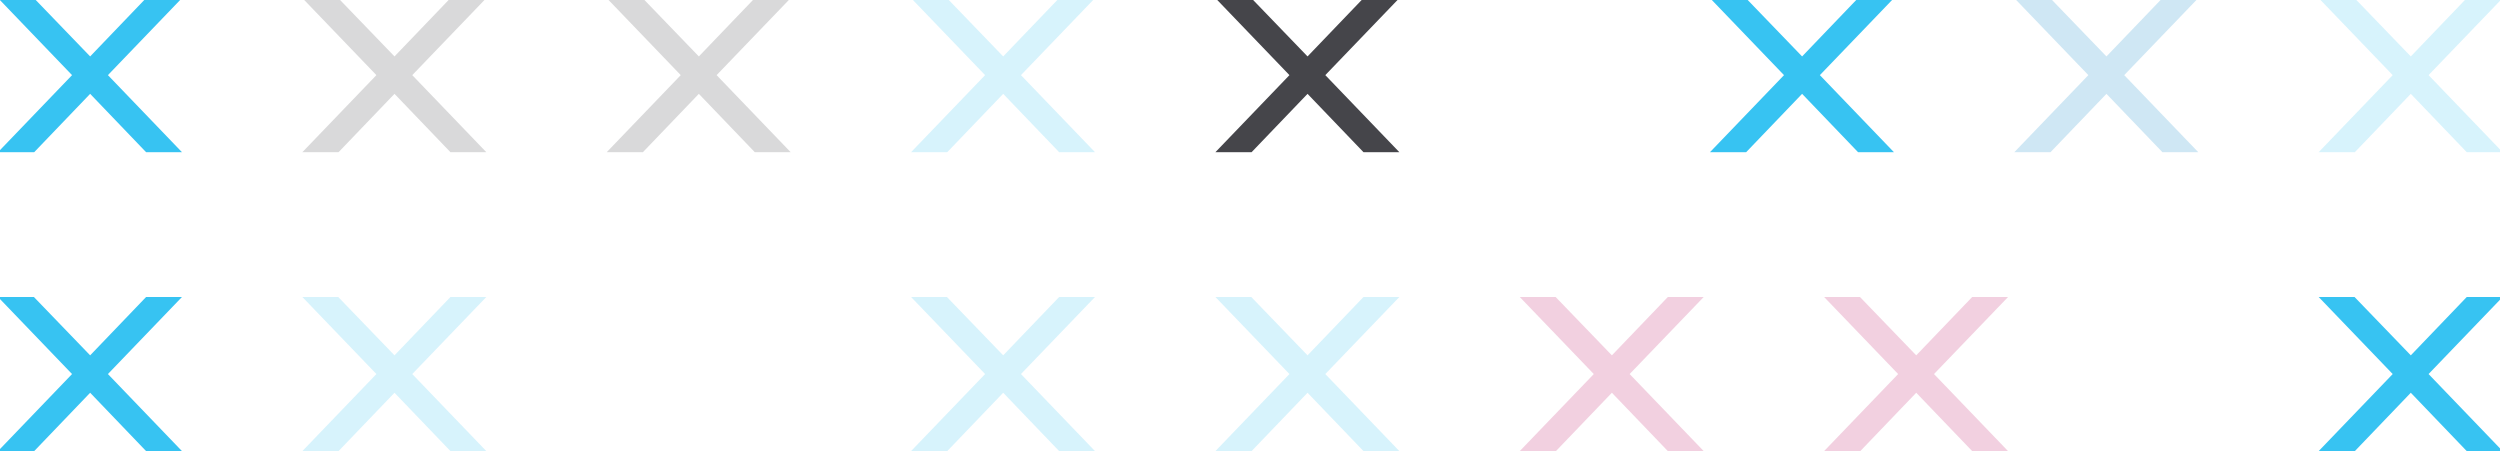 <svg xmlns="http://www.w3.org/2000/svg" xmlns:xlink="http://www.w3.org/1999/xlink" width="460" height="83" viewBox="0 0 460 83">
  <defs>
    <clipPath id="clip-x-stripe-_6_mobile">
      <rect width="460" height="83"/>
    </clipPath>
  </defs>
  <g id="x-stripe-_6_mobile" data-name="x-stripe- 6 – mobile" clip-path="url(#clip-x-stripe-_6_mobile)">
    <g id="Group_257" data-name="Group 257" transform="translate(18542 9155)">
      <path id="Path_976" data-name="Path 976" d="M334.471,11.966h6.6L327.447,26.142,341.07,40.318h-6.6L324.177,29.585,313.885,40.318h-6.659l13.622-14.176L307.226,11.966h6.6L324.177,22.7l10.294-10.733Z" transform="translate(-18849.59 -9167.318)" fill="#37c3f2"/>
      <path id="Path_977" data-name="Path 977" d="M334.471,11.966h6.6L327.447,26.142,341.07,40.318h-6.6L324.177,29.585,313.885,40.318h-6.659l13.622-14.176L307.226,11.966h6.6L324.177,22.7l10.294-10.733Z" transform="translate(-18793.59 -9167.318)" fill="#45454a" opacity="0.2"/>
      <path id="Path_978" data-name="Path 978" d="M334.471,11.966h6.6L327.447,26.142,341.07,40.318h-6.6L324.177,29.585,313.885,40.318h-6.659l13.622-14.176L307.226,11.966h6.6L324.177,22.7l10.294-10.733Z" transform="translate(-18737.59 -9167.318)" fill="#45454a" opacity="0.2"/>
      <path id="Path_981" data-name="Path 981" d="M334.471,11.966h6.6L327.447,26.142,341.07,40.318h-6.6L324.177,29.585,313.885,40.318h-6.659l13.622-14.176L307.226,11.966h6.6L324.177,22.7l10.294-10.733Z" transform="translate(-18681.59 -9167.318)" fill="#37c3f2" opacity="0.2"/>
      <path id="Path_982" data-name="Path 982" d="M334.471,11.966h6.6L327.447,26.142,341.07,40.318h-6.6L324.177,29.585,313.885,40.318h-6.659l13.622-14.176L307.226,11.966h6.6L324.177,22.7l10.294-10.733Z" transform="translate(-18625.59 -9167.318)" fill="#45454a"/>
      <path id="Path_991" data-name="Path 991" d="M334.471,11.966h6.6L327.447,26.142,341.07,40.318h-6.6L324.177,29.585,313.885,40.318h-6.659l13.622-14.176L307.226,11.966h6.6L324.177,22.7l10.294-10.733Z" transform="translate(-18534.59 -9167.318)" fill="#37c3f2"/>
      <path id="Path_992" data-name="Path 992" d="M334.471,11.966h6.6L327.447,26.142,341.07,40.318h-6.6L324.177,29.585,313.885,40.318h-6.659l13.622-14.176L307.226,11.966h6.6L324.177,22.7l10.294-10.733Z" transform="translate(-18478.59 -9167.318)" fill="#108bcc" opacity="0.2"/>
      <path id="Path_993" data-name="Path 993" d="M334.471,11.966h6.6L327.447,26.142,341.07,40.318h-6.6L324.177,29.585,313.885,40.318h-6.659l13.622-14.176L307.226,11.966h6.6L324.177,22.7l10.294-10.733Z" transform="translate(-18422.59 -9167.318)" fill="#37c3f2" opacity="0.2"/>
      <path id="Path_994" data-name="Path 994" d="M334.471,11.966h6.6L327.447,26.142,341.07,40.318h-6.6L324.177,29.585,313.885,40.318h-6.659l13.622-14.176L307.226,11.966h6.6L324.177,22.7l10.294-10.733Z" transform="translate(-18227.59 -9167.318)" fill="#37c3f2"/>
      <path id="Path_995" data-name="Path 995" d="M334.471,11.966h6.6L327.447,26.142,341.07,40.318h-6.6L324.177,29.585,313.885,40.318h-6.659l13.622-14.176L307.226,11.966h6.6L324.177,22.7l10.294-10.733Z" transform="translate(-18171.59 -9167.318)" fill="#37c3f2"/>
      <path id="Path_996" data-name="Path 996" d="M334.471,11.966h6.6L327.447,26.142,341.07,40.318h-6.6L324.177,29.585,313.885,40.318h-6.659l13.622-14.176L307.226,11.966h6.6L324.177,22.7l10.294-10.733Z" transform="translate(-18115.59 -9167.318)" fill="#37c3f2"/>
      <path id="Path_997" data-name="Path 997" d="M334.471,11.966h6.6L327.447,26.142,341.07,40.318h-6.6L324.177,29.585,313.885,40.318h-6.659l13.622-14.176L307.226,11.966h6.6L324.177,22.7l10.294-10.733Z" transform="translate(-18059.59 -9167.318)" fill="#37c3f2"/>
      <path id="Path_998" data-name="Path 998" d="M334.471,11.966h6.6L327.447,26.142,341.07,40.318h-6.6L324.177,29.585,313.885,40.318h-6.659l13.622-14.176L307.226,11.966h6.6L324.177,22.7l10.294-10.733Z" transform="translate(-18003.59 -9167.318)" fill="#37c3f2"/>
      <path id="Path_1007" data-name="Path 1007" d="M334.471,11.966h6.6L327.447,26.142,341.07,40.318h-6.6L324.177,29.585,313.885,40.318h-6.659l13.622-14.176L307.226,11.966h6.6L324.177,22.7l10.294-10.733Z" transform="translate(-17779.59 -9167.318)" fill="#37c3f2"/>
      <path id="Path_1008" data-name="Path 1008" d="M334.471,11.966h6.6L327.447,26.142,341.07,40.318h-6.6L324.177,29.585,313.885,40.318h-6.659l13.622-14.176L307.226,11.966h6.6L324.177,22.7l10.294-10.733Z" transform="translate(-17723.59 -9167.318)" fill="#f2dc4f"/>
      <path id="Path_1009" data-name="Path 1009" d="M334.471,11.966h6.6L327.447,26.142,341.07,40.318h-6.6L324.177,29.585,313.885,40.318h-6.659l13.622-14.176L307.226,11.966h6.6L324.177,22.7l10.294-10.733Z" transform="translate(-17667.59 -9167.318)" fill="#37c3f2"/>
      <path id="Path_1010" data-name="Path 1010" d="M334.471,11.966h6.6L327.447,26.142,341.07,40.318h-6.6L324.177,29.585,313.885,40.318h-6.659l13.622-14.176L307.226,11.966h6.6L324.177,22.7l10.294-10.733Z" transform="translate(-17611.59 -9167.318)" fill="#37c3f2"/>
      <path id="Path_1011" data-name="Path 1011" d="M334.471,11.966h6.6L327.447,26.142,341.07,40.318h-6.6L324.177,29.585,313.885,40.318h-6.659l13.622-14.176L307.226,11.966h6.6L324.177,22.7l10.294-10.733Z" transform="translate(-17499.59 -9167.318)" fill="#108bcc"/>
      <path id="Path_1013" data-name="Path 1013" d="M334.471,11.966h6.6L327.447,26.142,341.07,40.318h-6.6L324.177,29.585,313.885,40.318h-6.659l13.622-14.176L307.226,11.966h6.6L324.177,22.7l10.294-10.733Z" transform="translate(-17443.59 -9167.318)" fill="#108bcc"/>
      <path id="Path_1015" data-name="Path 1015" d="M334.471,11.966h6.6L327.447,26.142,341.07,40.318h-6.6L324.177,29.585,313.885,40.318h-6.659l13.622-14.176L307.226,11.966h6.6L324.177,22.7l10.294-10.733Z" transform="translate(-17443.59 -9167.318)" fill="#37c3f2"/>
      <path id="Path_983" data-name="Path 983" d="M334.471,11.966h6.6L327.447,26.142,341.07,40.318h-6.6L324.177,29.585,313.885,40.318h-6.659l13.622-14.176L307.226,11.966h6.6L324.177,22.7l10.294-10.733Z" transform="translate(-18849.59 -9112.318)" fill="#37c3f2"/>
      <path id="Path_984" data-name="Path 984" d="M334.471,11.966h6.6L327.447,26.142,341.07,40.318h-6.6L324.177,29.585,313.885,40.318h-6.659l13.622-14.176L307.226,11.966h6.6L324.177,22.7l10.294-10.733Z" transform="translate(-18793.59 -9112.318)" fill="#37c3f2" opacity="0.2"/>
      <path id="Path_985" data-name="Path 985" d="M334.471,11.966h6.6L327.447,26.142,341.07,40.318h-6.6L324.177,29.585,313.885,40.318h-6.659l13.622-14.176L307.226,11.966h6.6L324.177,22.7l10.294-10.733Z" transform="translate(-18681.59 -9112.318)" fill="#37c3f2" opacity="0.2"/>
      <path id="Path_986" data-name="Path 986" d="M334.471,11.966h6.6L327.447,26.142,341.07,40.318h-6.6L324.177,29.585,313.885,40.318h-6.659l13.622-14.176L307.226,11.966h6.6L324.177,22.7l10.294-10.733Z" transform="translate(-18625.59 -9112.318)" fill="#37c3f2" opacity="0.2"/>
      <path id="Path_987" data-name="Path 987" d="M334.471,11.966h6.6L327.447,26.142,341.07,40.318h-6.6L324.177,29.585,313.885,40.318h-6.659l13.622-14.176L307.226,11.966h6.6L324.177,22.7l10.294-10.733Z" transform="translate(-18569.59 -9112.318)" fill="#bf1866" opacity="0.2"/>
      <path id="Path_988" data-name="Path 988" d="M334.471,11.966h6.6L327.447,26.142,341.07,40.318h-6.6L324.177,29.585,313.885,40.318h-6.659l13.622-14.176L307.226,11.966h6.6L324.177,22.7l10.294-10.733Z" transform="translate(-18513.59 -9112.318)" fill="#bf1866" opacity="0.2"/>
      <path id="Path_999" data-name="Path 999" d="M334.471,11.966h6.6L327.447,26.142,341.07,40.318h-6.6L324.177,29.585,313.885,40.318h-6.659l13.622-14.176L307.226,11.966h6.6L324.177,22.7l10.294-10.733Z" transform="translate(-18422.59 -9112.318)" fill="#37c3f2"/>
      <path id="Path_1000" data-name="Path 1000" d="M334.471,11.966h6.6L327.447,26.142,341.07,40.318h-6.6L324.177,29.585,313.885,40.318h-6.659l13.622-14.176L307.226,11.966h6.6L324.177,22.7l10.294-10.733Z" transform="translate(-18345.59 -9112.318)" fill="#37c3f2"/>
      <path id="Path_1001" data-name="Path 1001" d="M334.471,11.966h6.6L327.447,26.142,341.07,40.318h-6.6L324.177,29.585,313.885,40.318h-6.659l13.622-14.176L307.226,11.966h6.6L324.177,22.7l10.294-10.733Z" transform="translate(-18191.59 -9112.318)" fill="#37c3f2"/>
      <path id="Path_1002" data-name="Path 1002" d="M334.471,11.966h6.6L327.447,26.142,341.07,40.318h-6.6L324.177,29.585,313.885,40.318h-6.659l13.622-14.176L307.226,11.966h6.6L324.177,22.7l10.294-10.733Z" transform="translate(-18135.59 -9112.318)" fill="#37c3f2" opacity="0.2"/>
      <path id="Path_1003" data-name="Path 1003" d="M334.471,11.966h6.6L327.447,26.142,341.07,40.318h-6.6L324.177,29.585,313.885,40.318h-6.659l13.622-14.176L307.226,11.966h6.6L324.177,22.7l10.294-10.733Z" transform="translate(-17911.59 -9112.318)" fill="#45454a" opacity="0.2"/>
      <path id="Path_1004" data-name="Path 1004" d="M334.471,11.966h6.6L327.447,26.142,341.07,40.318h-6.6L324.177,29.585,313.885,40.318h-6.659l13.622-14.176L307.226,11.966h6.6L324.177,22.7l10.294-10.733Z" transform="translate(-17855.59 -9112.318)" fill="#37c3f2" opacity="0.2"/>
      <path id="Path_1005" data-name="Path 1005" d="M334.471,11.966h6.6L327.447,26.142,341.07,40.318h-6.6L324.177,29.585,313.885,40.318h-6.659l13.622-14.176L307.226,11.966h6.6L324.177,22.7l10.294-10.733Z" transform="translate(-17721.59 -9112.318)" fill="#37c3f2"/>
      <path id="Path_1006" data-name="Path 1006" d="M334.471,11.966h6.6L327.447,26.142,341.07,40.318h-6.6L324.177,29.585,313.885,40.318h-6.659l13.622-14.176L307.226,11.966h6.6L324.177,22.7l10.294-10.733Z" transform="translate(-17665.59 -9112.318)" fill="#37c3f2"/>
      <path id="Path_1012" data-name="Path 1012" d="M334.471,11.966h6.6L327.447,26.142,341.07,40.318h-6.6L324.177,29.585,313.885,40.318h-6.659l13.622-14.176L307.226,11.966h6.6L324.177,22.7l10.294-10.733Z" transform="translate(-17329.59 -9112.318)" fill="#45454a" opacity="0.2"/>
      <path id="Path_1014" data-name="Path 1014" d="M334.471,11.966h6.6L327.447,26.142,341.07,40.318h-6.6L324.177,29.585,313.885,40.318h-6.659l13.622-14.176L307.226,11.966h6.6L324.177,22.7l10.294-10.733Z" transform="translate(-17273.59 -9112.318)" fill="#45454a" opacity="0.2"/>
      <path id="Path_1016" data-name="Path 1016" d="M334.471,11.966h6.6L327.447,26.142,341.07,40.318h-6.6L324.177,29.585,313.885,40.318h-6.659l13.622-14.176L307.226,11.966h6.6L324.177,22.7l10.294-10.733Z" transform="translate(-17217.59 -9112.318)" fill="#37c3f2"/>
    </g>
  </g>
</svg>
